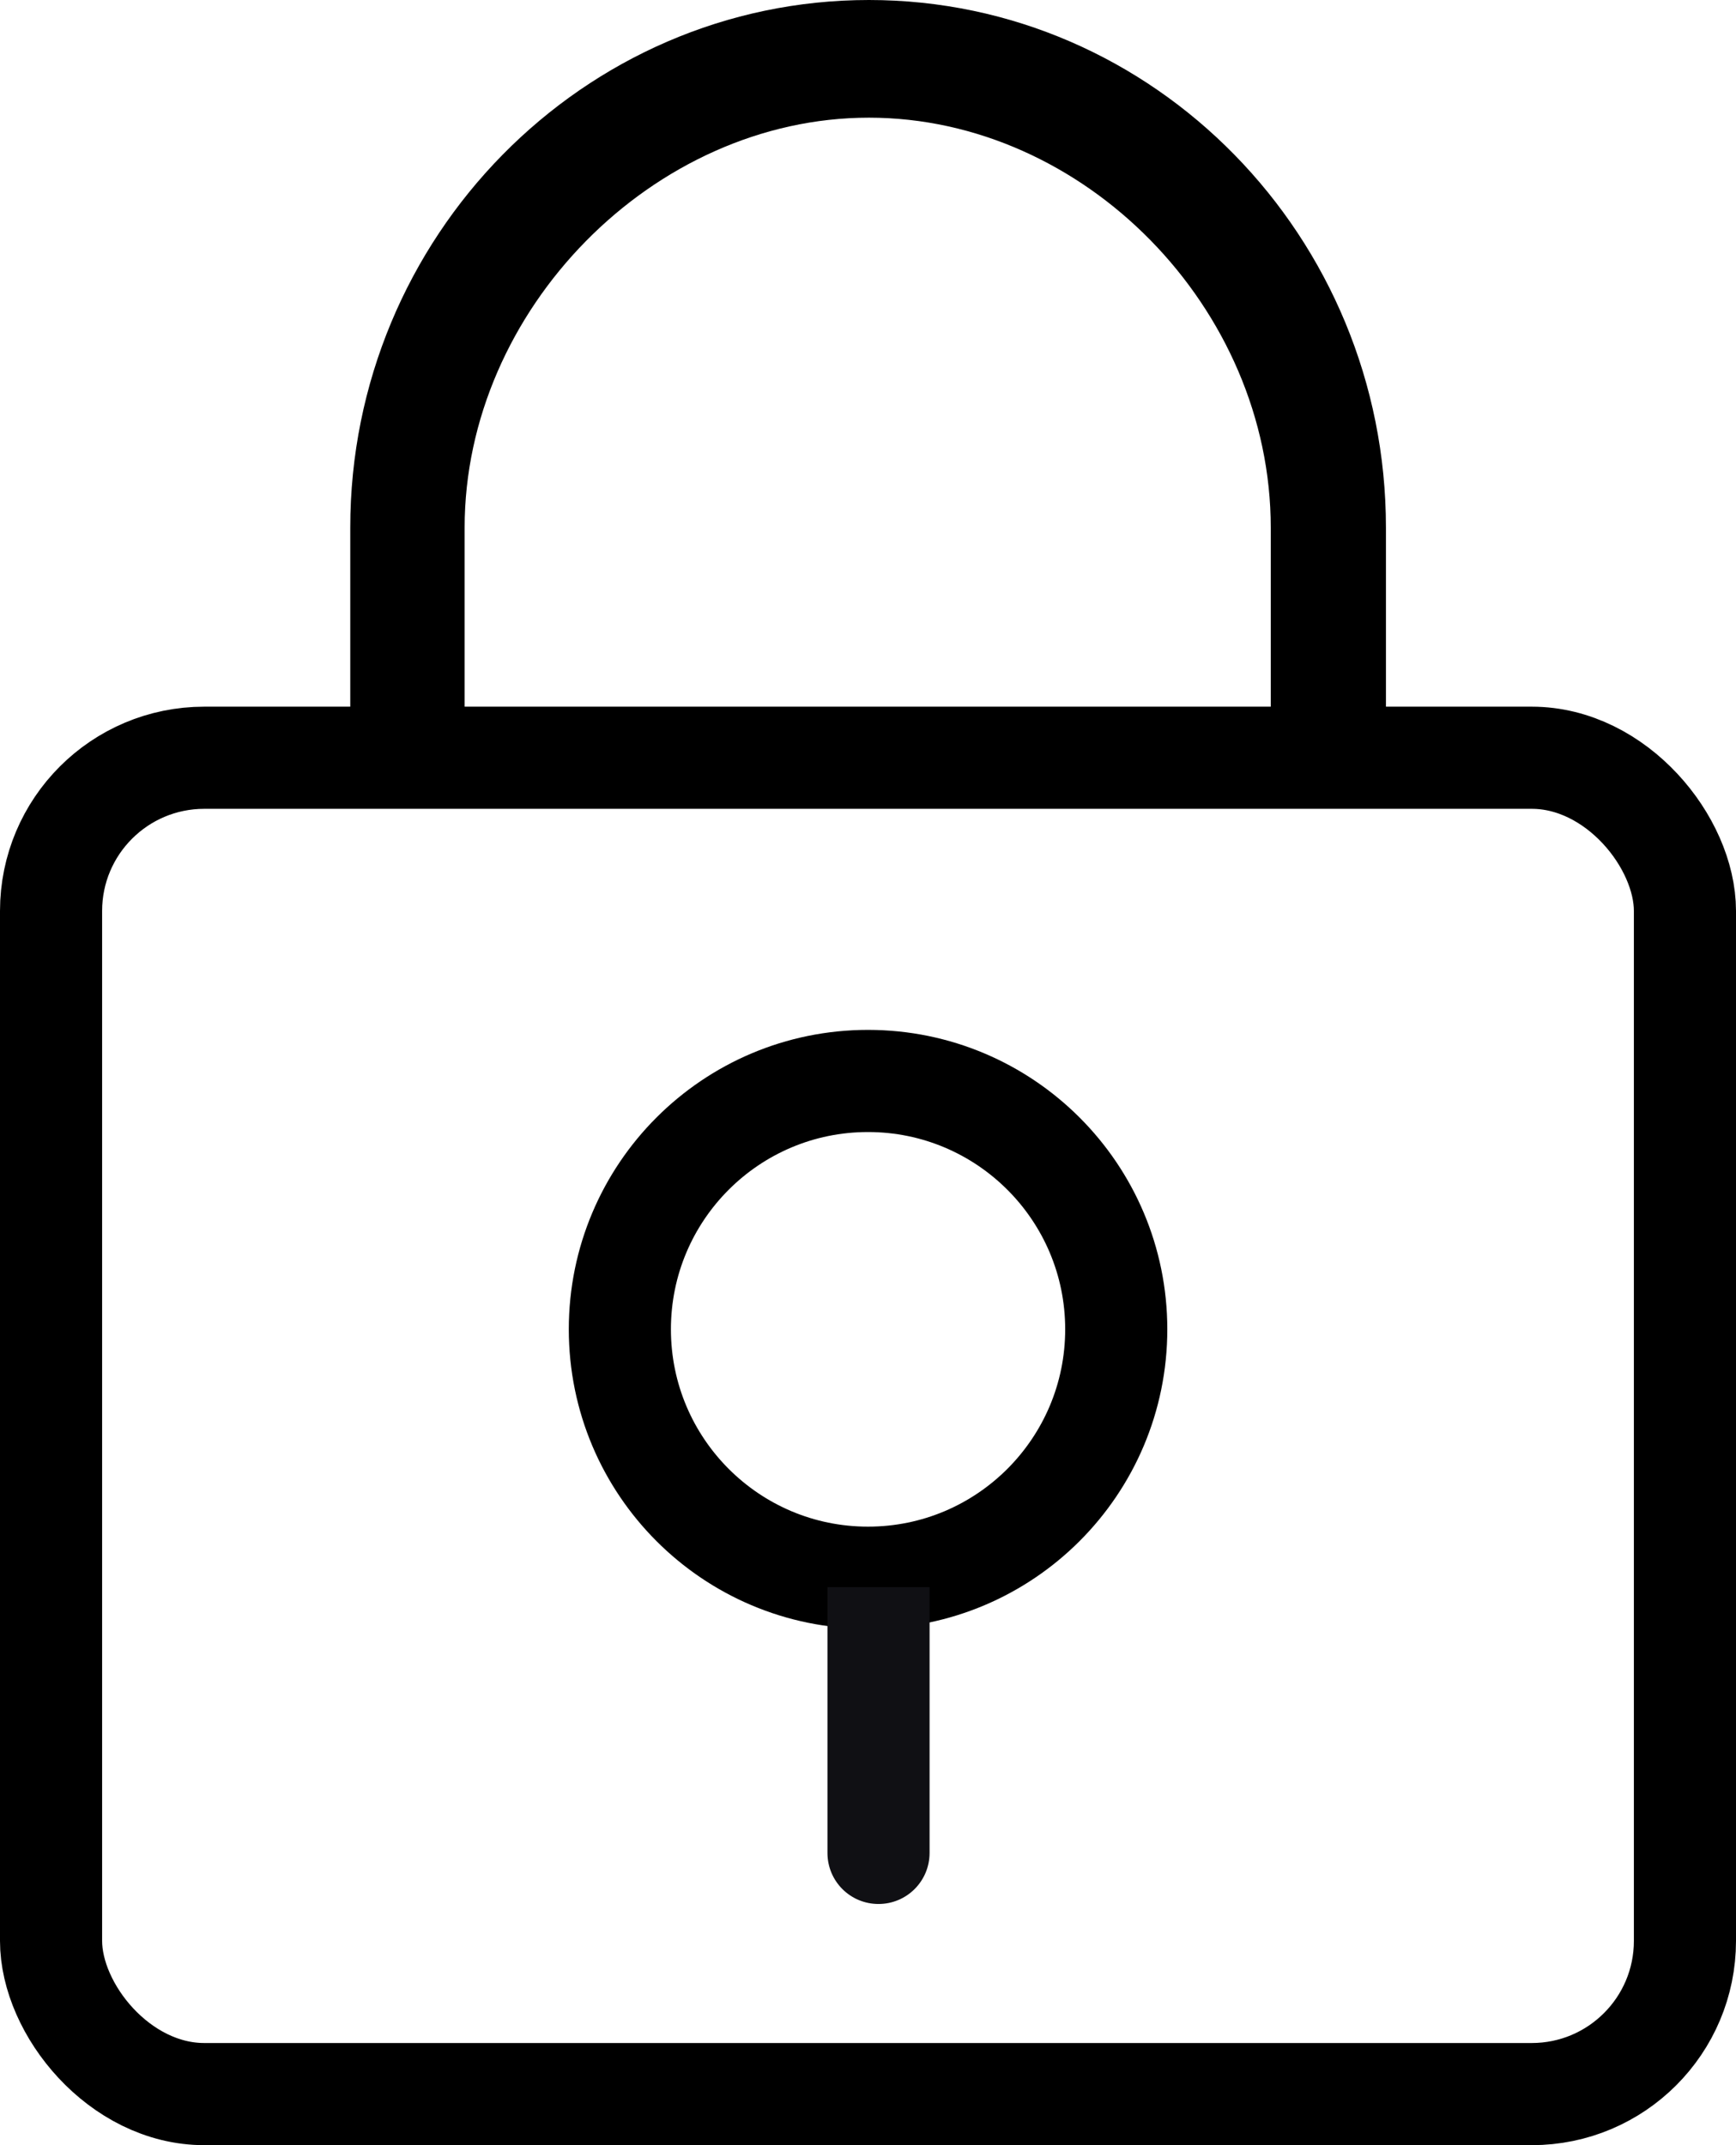 <svg width="17" height="21" viewBox="0 0 17 21" fill="none" xmlns="http://www.w3.org/2000/svg">
<rect x="0.5" y="7.418" width="16" height="13.082" rx="1.5" stroke="black"/>
<path d="M10.931 13.013C10.931 14.356 9.842 15.445 8.5 15.445C7.158 15.445 6.07 14.356 6.07 13.013C6.07 11.67 7.158 10.582 8.5 10.582C9.842 10.582 10.931 11.67 10.931 13.013Z" stroke="black"/>
<path d="M8.103 18.139C8.103 18.416 8.326 18.639 8.603 18.639C8.879 18.639 9.103 18.416 9.103 18.139L8.103 18.139ZM8.103 15.537L8.103 18.139L9.103 18.139L9.103 15.537L8.103 15.537Z" fill="#101014"/>
<path fill-rule="evenodd" clip-rule="evenodd" d="M13.572 7.809V5.165C13.572 2.321 11.306 0 8.509 0C5.712 0 3.43 2.321 3.43 5.165V7.809L4.55 7.809L4.55 5.165C4.55 3.036 6.398 1.152 8.509 1.152C10.62 1.152 12.444 3.019 12.444 5.165L12.444 7.809L13.572 7.809Z" fill="black"/>
</svg>
